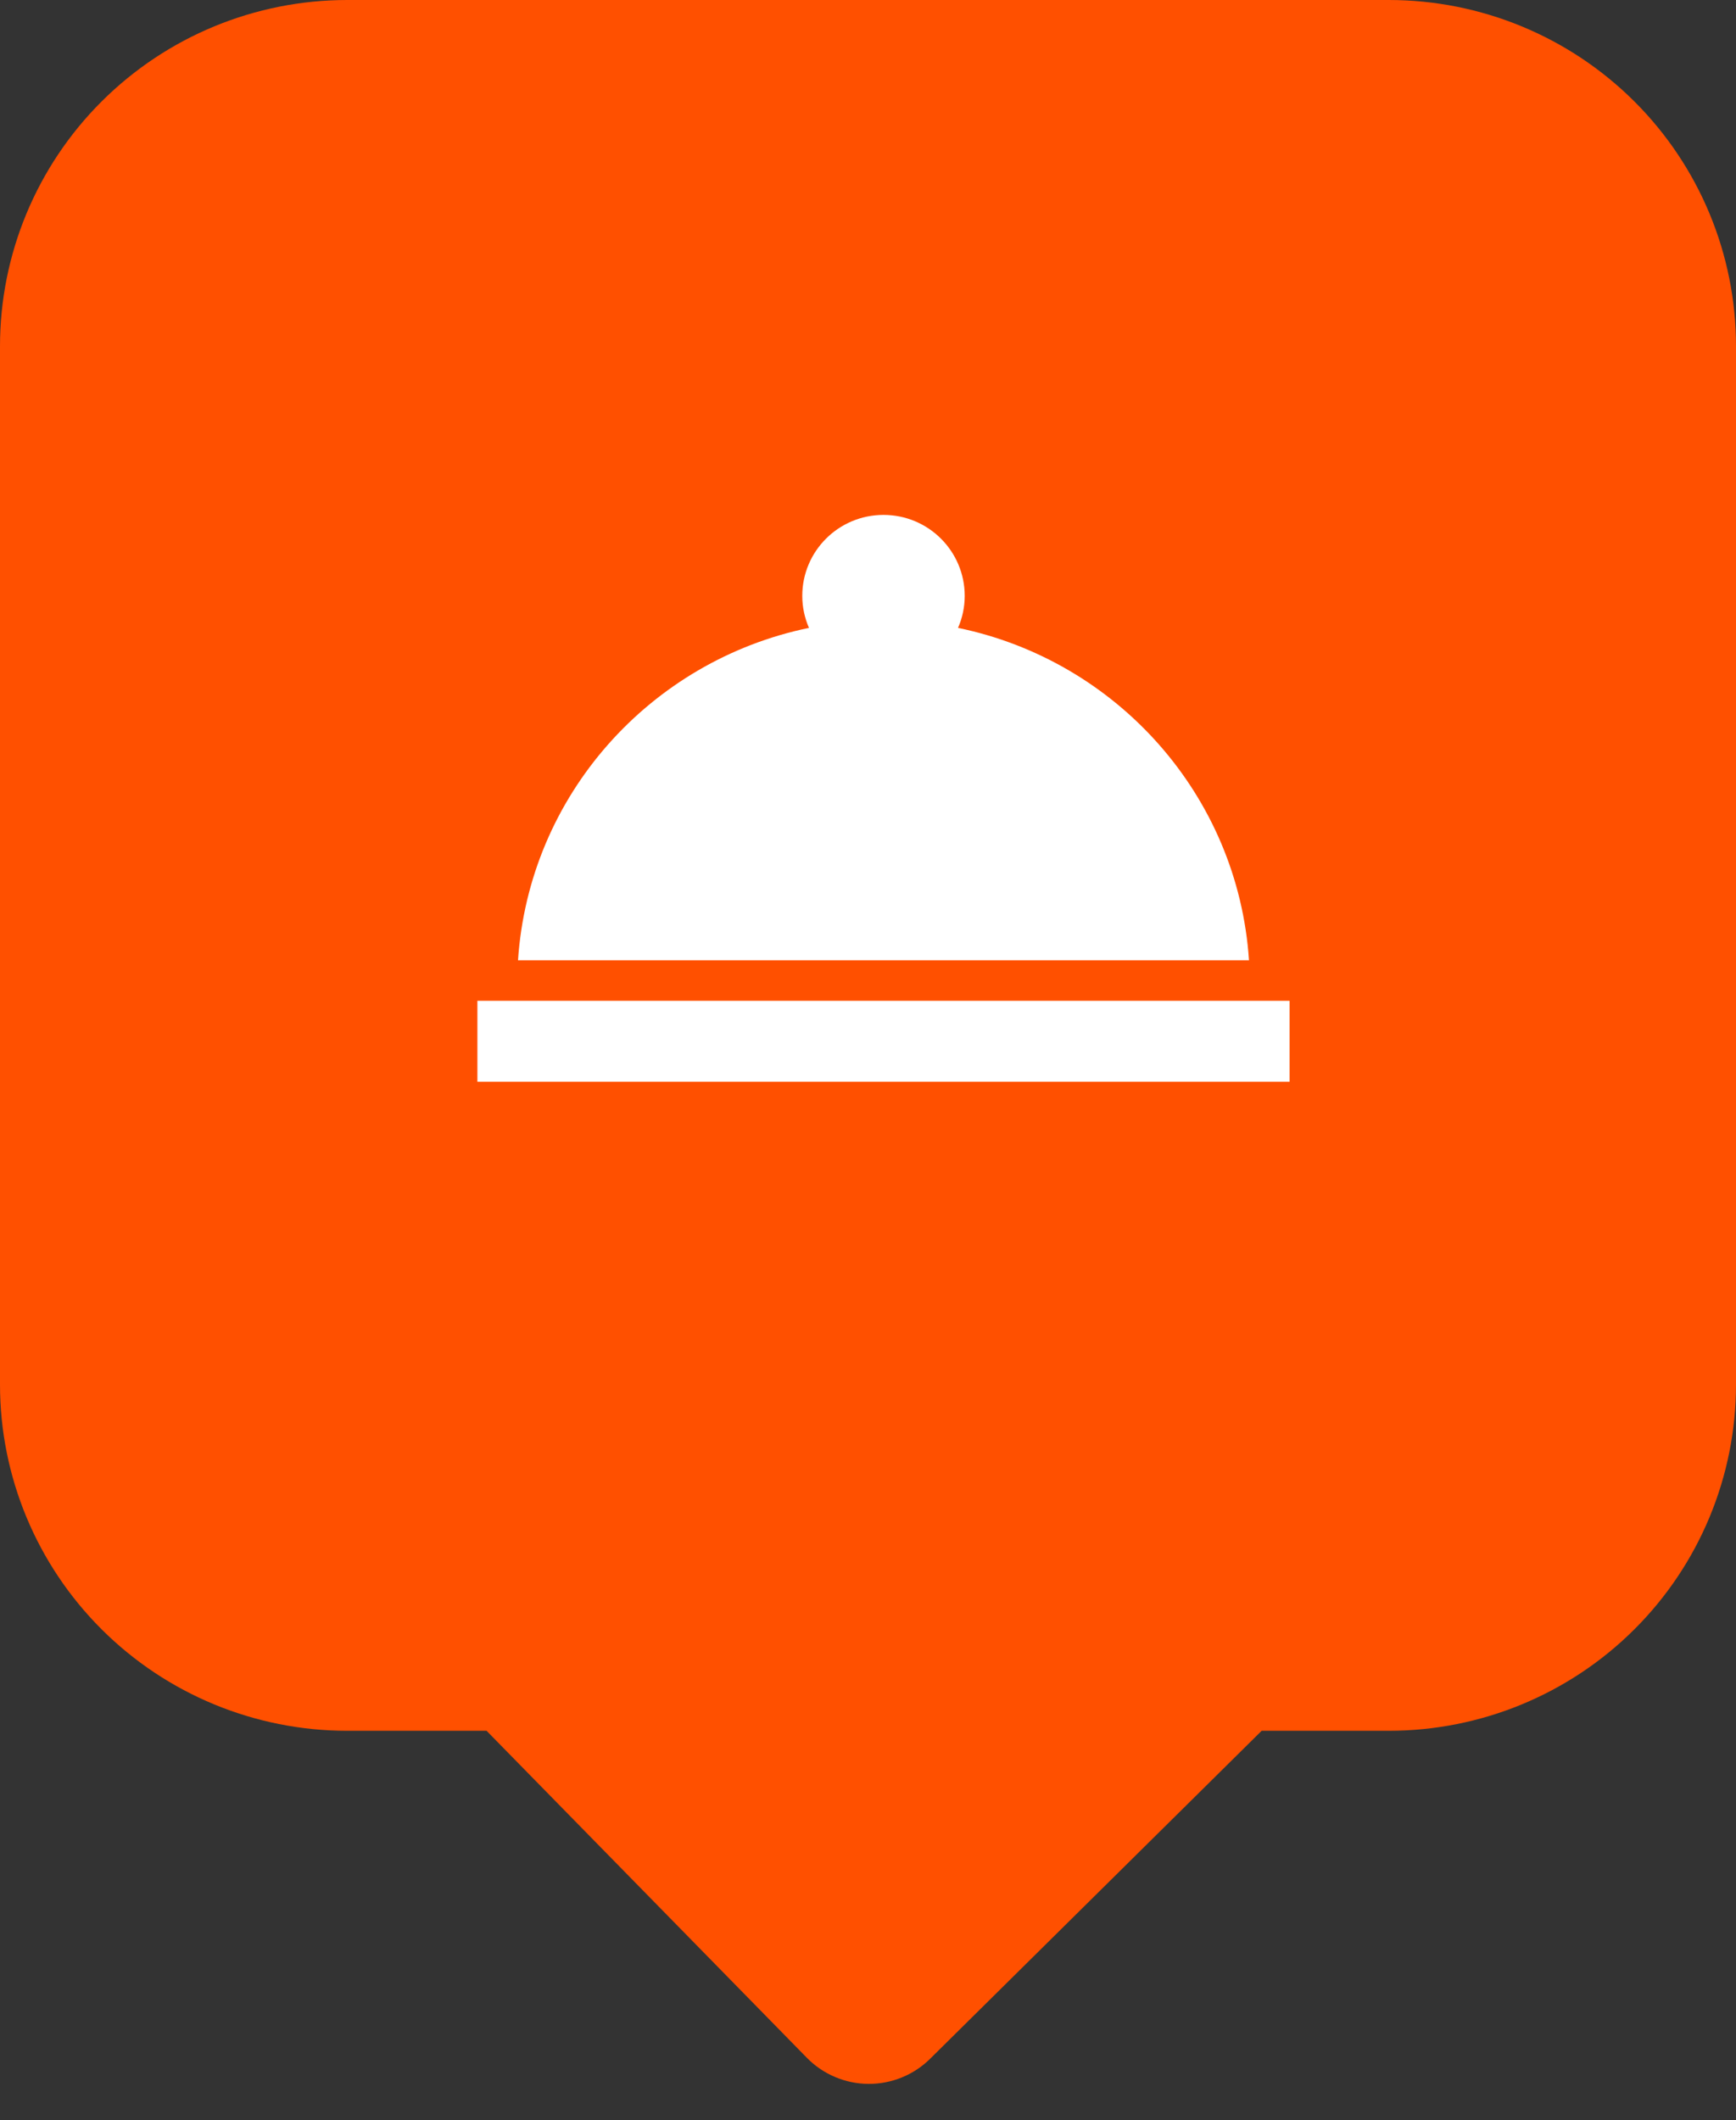 <svg width="86" height="105" viewBox="0 0 86 105" fill="none" xmlns="http://www.w3.org/2000/svg">
<rect x="0" y="0" width="86" height="105" fill="#333333" stroke="none"/>
<path fill-rule="evenodd" clip-rule="evenodd" d="M17.2 0H68.8C73.362 0 77.737 1.806 80.962 5.021C84.188 8.236 86 12.596 86 17.143V68.571C86 73.118 84.188 77.478 80.962 80.693C77.737 83.908 73.362 85.714 68.8 85.714H62.501L46.077 101.957C45.674 102.356 45.196 102.671 44.67 102.884C44.144 103.097 43.581 103.205 43.013 103.2C42.446 103.196 41.885 103.079 41.362 102.857C40.84 102.635 40.367 102.313 39.971 101.908L24.104 85.714H17.2C12.638 85.714 8.263 83.908 5.038 80.693C1.812 77.478 0 73.118 0 68.571V17.143C0 12.596 1.812 8.236 5.038 5.021C8.263 1.806 12.638 0 17.2 0V0Z" fill="#ff5000"/>
<path d="M47.459 31.095C47.671 30.613 47.791 30.072 47.791 29.511C47.791 27.295 45.991 25.5 43.768 25.5C41.545 25.5 39.744 27.295 39.744 29.511C39.744 30.072 39.865 30.613 40.076 31.095C32.2 32.719 26.205 39.396 25.662 47.557H61.874C61.331 39.396 55.336 32.719 47.459 31.095Z" fill="white"/>
<path d="M63.886 49.562H23.65V53.572H63.886V49.562Z" fill="white"/>
</svg>
